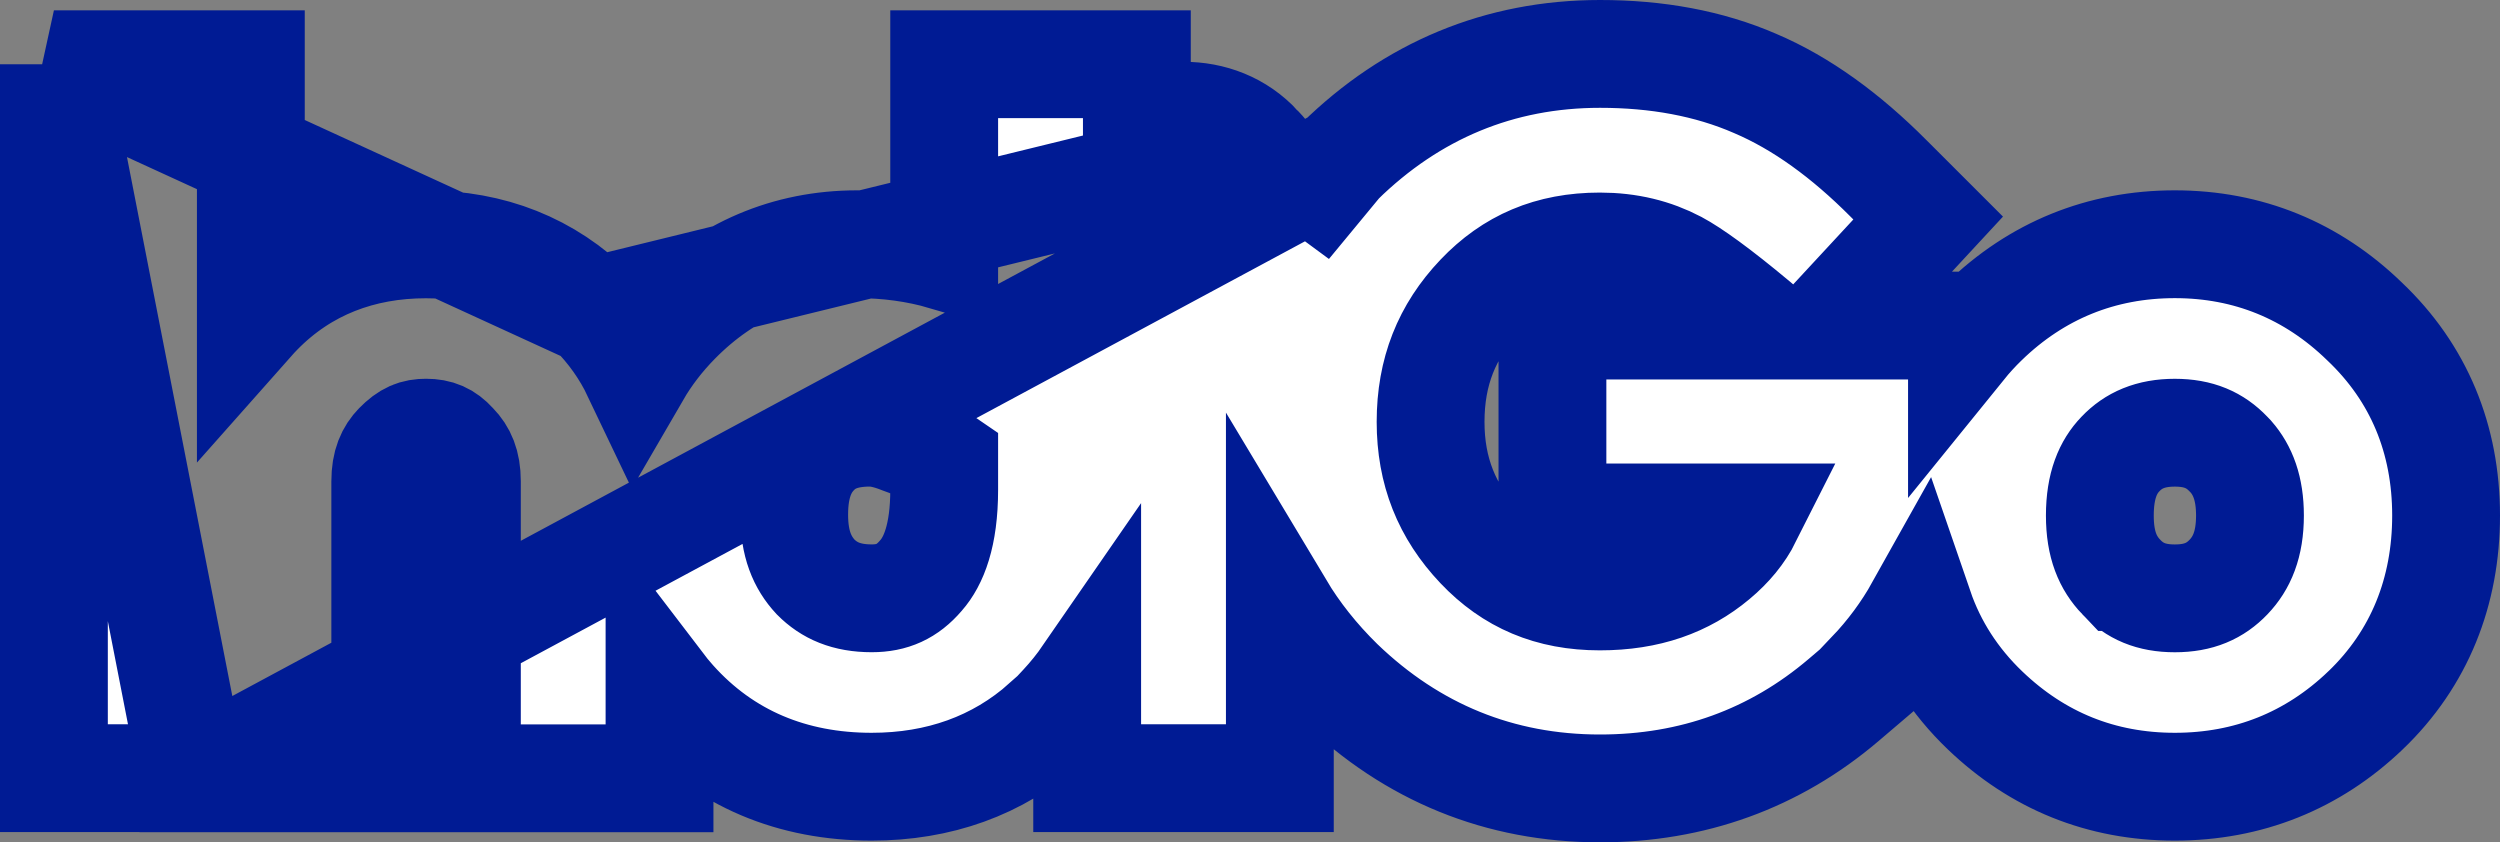 <svg width="371" height="125" viewBox="0 0 371 125" fill="none" xmlns="http://www.w3.org/2000/svg">
<rect x="0" y="0" width="371" height="125" fill="#808080" stroke="none"/>
<path d="M8 9.535H16H29.225H37.225V17.535V47.559C37.618 47.115 38.025 46.678 38.446 46.25L38.446 46.25C45.085 39.488 53.597 36.263 63.218 36.263C72.822 36.263 81.265 39.523 87.939 46.199L8 9.535ZM8 9.535V17.535V107.477V115.477H16H28.707M8 9.535L28.707 115.477M28.707 115.477V115.495H36.707H49.174H57.174V107.495V71.423C57.174 68.814 57.91 67.304 59.02 66.164C59.02 66.163 59.021 66.163 59.022 66.162C60.532 64.613 61.651 64.208 63.23 64.208C64.969 64.208 66.121 64.727 67.242 65.955L67.329 66.05L67.419 66.143C68.544 67.298 69.286 68.834 69.286 71.405V104.792L61.187 115.501H77.267H89.873H97.873V107.501V101.652C98.49 102.461 99.143 103.253 99.83 104.028L99.841 104.039L99.851 104.051C107.509 112.61 117.612 116.747 129.355 116.747C139.284 116.747 148.062 113.667 155.124 107.366H155.356L157.729 104.819C159.057 103.393 160.259 101.897 161.337 100.336V107.477V115.477H169.337H181.93H189.93V107.477V90.136C192.312 94.11 195.266 97.832 198.788 101.285L198.814 101.31L198.84 101.335C209.597 111.697 222.6 117 237.437 117C251.141 117 263.332 112.623 273.609 103.866L277.739 100.347L277.634 100.039C280.486 97.044 282.883 93.797 284.829 90.317C286.776 95.977 290.021 101.061 294.595 105.437C302.399 112.906 311.834 116.747 322.747 116.747C333.631 116.747 343.2 112.921 351.024 105.437L351.028 105.434C359.075 97.728 363 87.76 363 76.505C363 65.197 358.983 55.368 350.909 47.71C343.105 40.124 333.572 36.245 322.747 36.245C311.82 36.245 302.239 40.156 294.427 47.74L294.421 47.745L294.416 47.75C293.241 48.895 292.155 50.084 291.156 51.317V48.316H283.156H271.35L271.977 47.641L280.903 38.007L286.139 32.357L280.691 26.912L280.232 26.453C280.229 26.45 280.226 26.447 280.223 26.443C273.94 20.141 267.373 15.324 260.476 12.39C253.576 9.387 245.834 8 237.437 8C222.55 8 209.533 13.43 198.788 23.968L28.707 115.477ZM191.048 33.335C193.216 30.026 195.798 26.9 198.788 23.968L191.048 33.335ZM191.048 33.335C191.061 33.053 191.068 32.769 191.068 32.485C191.068 28.477 189.582 24.814 186.805 21.949M191.048 33.335L186.805 21.949M186.805 21.949C183.763 18.61 179.721 17.17 175.628 17.17C173.302 17.17 170.922 17.602 168.711 18.636V17.535V9.535H160.711H148.118H140.118V17.535V38.02C136.013 36.827 131.698 36.245 127.206 36.245C116.826 36.245 107.743 40.159 100.401 47.615L100.401 47.615C98.035 50.018 96.051 52.61 94.447 55.373C92.854 52.03 90.693 48.953 87.939 46.199L186.805 21.949ZM238.382 76.786H259.378C258.26 79.009 256.64 80.982 254.49 82.771L254.483 82.777L254.476 82.783C250.014 86.513 244.52 88.512 237.419 88.512C230.055 88.512 224.31 86.045 219.573 81.049L219.573 81.049C214.694 75.903 212.299 69.916 212.299 62.608C212.299 55.18 214.696 49.17 219.566 44.049L219.566 44.049C224.314 39.055 230.05 36.578 237.419 36.578C241.682 36.578 245.411 37.505 248.738 39.258C251.035 40.483 254.836 43.206 260.438 47.879L260.904 48.278L260.948 48.316H238.382H230.382V56.316V68.786V76.786H238.382ZM139.476 68.034L140.118 68.473V72.688C140.118 79.513 138.529 83.296 136.694 85.382L136.662 85.419L136.63 85.456C134.649 87.764 132.419 88.789 129.367 88.789C125.599 88.789 123.052 87.647 121.031 85.615C119.053 83.478 117.858 80.711 117.858 76.372C117.858 71.887 119.1 69.144 120.915 67.244L120.922 67.236L120.929 67.229C122.676 65.391 125.101 64.208 129.114 64.208C130.167 64.208 131.653 64.451 133.695 65.257L133.822 65.307L133.95 65.353C136.31 66.193 138.112 67.1 139.471 68.031L139.476 68.034ZM330.697 67.38L331.082 67.783C332.822 69.786 333.895 72.475 333.895 76.505C333.895 80.81 332.67 83.586 330.714 85.63L330.714 85.63C328.745 87.689 326.316 88.796 322.747 88.796C319.186 88.796 316.772 87.695 314.798 85.63L314.797 85.63C312.831 83.574 311.616 80.882 311.616 76.505C311.616 72.008 312.865 69.26 314.66 67.391L314.673 67.378L314.685 67.365C316.592 65.362 319.115 64.214 322.747 64.214C326.308 64.214 328.722 65.315 330.697 67.38Z" fill="white" stroke="#001B94" stroke-width="16"/>
</svg>
